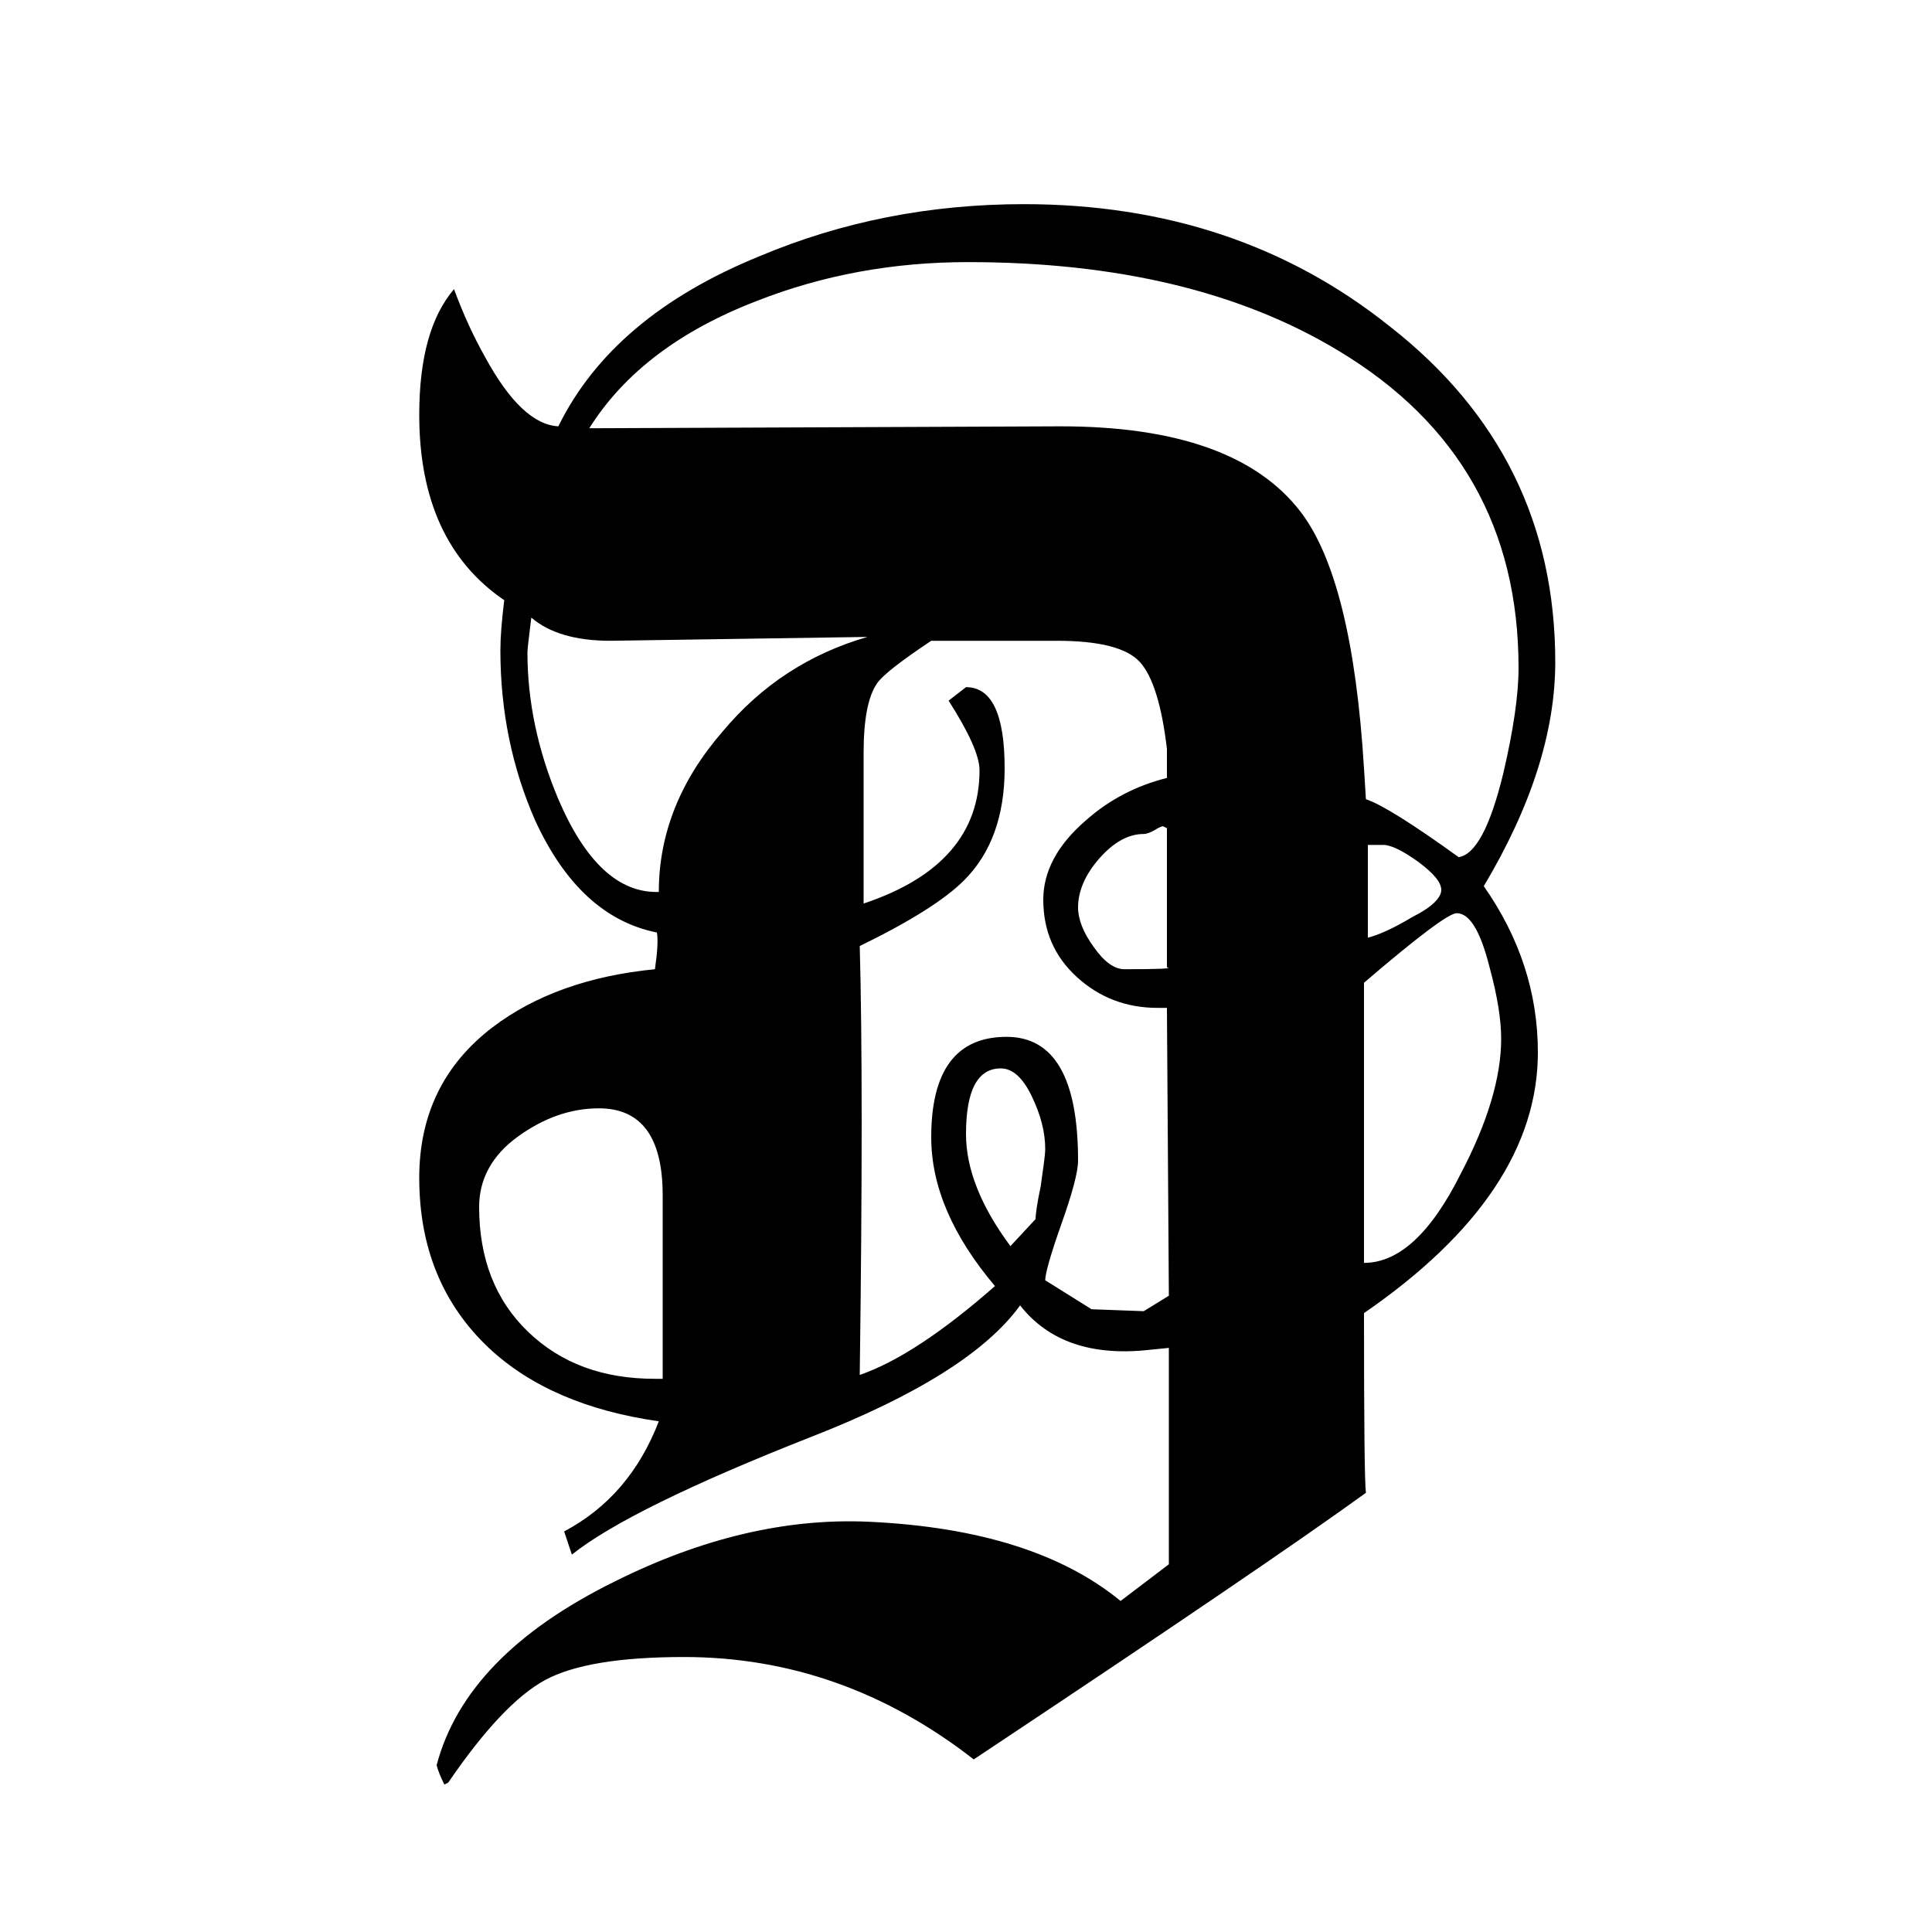 <?xml version="1.0" encoding="utf-8"?>
<!-- Generator: Adobe Illustrator 21.1.0, SVG Export Plug-In . SVG Version: 6.00 Build 0)  -->
<svg version="1.1" id="Layer_1" xmlns="http://www.w3.org/2000/svg" xmlns:xlink="http://www.w3.org/1999/xlink" x="0px" y="0px"
	 viewBox="0 0 300 300" style="enable-background:new 0 0 300 300;" xml:space="preserve">
<g>
	<path d="M241.5,102.8c0,10.8-3.7,22.4-11.1,34.8c5.6,8,8.4,16.6,8.4,25.8c0,14.6-9,28.1-27,40.5c0,17.2,0.1,26.5,0.3,27.9
		c-10.2,7.4-30.5,21.2-60.9,41.4c-13.6-10.6-28.6-15.9-45-15.9c-10,0-17.2,1.2-21.6,3.6c-4.4,2.4-9.4,7.7-15,15.9l-0.6,0.3
		c-0.6-1.2-1-2.2-1.2-3c3-11.4,12.2-20.9,27.6-28.5c13.6-6.8,26.8-9.9,39.6-9.3c17,0.8,30,4.9,39,12.3l7.5-5.7v-33.6l-3,0.3
		c-9,1-15.7-1.3-20.1-6.9c-5.2,7.2-16,14-32.4,20.4c-18.8,7.4-31.2,13.5-37.2,18.3l-1.2-3.6c6.8-3.6,11.7-9.3,14.7-17.1
		c-11.2-1.6-20-5.4-26.4-11.4c-7.2-6.8-10.8-15.6-10.8-26.4c0-9.8,3.8-17.6,11.4-23.4c6.6-5,15-8,25.2-9c0.4-2.8,0.5-4.7,0.3-5.7
		c-8-1.6-14.3-7.4-18.9-17.4c-3.6-8.2-5.4-17-5.4-26.4c0-2,0.2-4.6,0.6-7.8c-8.8-6-13.2-15.6-13.2-28.8c0-8.8,1.8-15.3,5.4-19.5
		c1.4,3.8,3,7.3,4.8,10.5c3.8,7,7.6,10.6,11.4,10.8c5.6-11.4,16-20.2,31.2-26.4c12.8-5.4,26.5-8.1,41.1-8.1c22,0,40.9,6.3,56.7,18.9
		C232.9,64,241.5,81.4,241.5,102.8z M102.9,185.6c0-9-3.3-13.5-9.9-13.5c-4.4,0-8.6,1.5-12.6,4.4c-4,2.9-6,6.6-6,10.9
		c0,8,2.5,14.5,7.6,19.4c5.1,4.9,11.6,7.3,19.7,7.3h1.2V185.6z M134.7,98.9l-39.9,0.6c-5.4,0-9.5-1.2-12.3-3.6
		c-0.4,3.2-0.6,5-0.6,5.4c0,7.6,1.6,15.2,4.8,22.8c4.2,9.8,9.4,14.6,15.6,14.4c0-9,3.3-17.3,9.9-24.9
		C118.2,106.4,125.7,101.5,134.7,98.9z M235.8,103.7c0-21.6-9.3-38-27.9-49.2c-15.2-9.2-34.4-13.8-57.6-13.8c-11.6,0-22.5,2-32.7,6
		c-12,4.6-20.7,11.2-26.1,19.8l73.2-0.3c18,0,30.4,4.4,37.2,13.2c5.4,7,8.7,20.3,9.9,39.9l0.3,4.8c2.4,0.8,7.2,3.8,14.4,9
		c2.6-0.4,4.9-4.7,6.9-12.9C235,113.4,235.8,107.9,235.8,103.7z M181.2,116.3c-0.8-6.8-2.2-11.3-4.2-13.5c-2-2.2-6.3-3.3-12.9-3.3
		h-19.5c-4.8,3.2-7.6,5.4-8.4,6.6c-1.4,2-2.1,5.6-2.1,10.8v23.4c12-4,18-10.9,18-20.7c0-2.2-1.6-5.8-4.8-10.8l2.7-2.1
		c4,0,6,4.2,6,12.6c0,7.4-2.1,13.2-6.3,17.4c-3,3-8.4,6.4-16.2,10.2c0.4,14.6,0.4,36.8,0,66.6c5.8-2,12.8-6.6,21-13.8
		c-6.6-7.8-9.9-15.5-9.9-23.1c0-10.4,3.9-15.6,11.7-15.6c7.4,0,11.1,6.4,11.1,19.2c0,1.8-0.9,5.1-2.6,9.9c-1.7,4.8-2.5,7.7-2.5,8.7
		l7.2,4.5l8.1,0.3l3.9-2.4l-0.3-44.7h-1.5c-4.8,0-9-1.6-12.5-4.8c-3.5-3.2-5.2-7.2-5.2-12c0-4.4,2.2-8.5,6.6-12.3
		c3.6-3.2,7.8-5.4,12.6-6.6V116.3z M162.3,178.4c0-2.6-0.7-5.3-2.1-8.2c-1.4-2.9-3-4.3-4.8-4.3c-3.6,0-5.4,3.4-5.4,10.2
		c0,5.4,2.3,11.2,6.9,17.4l3.9-4.2c0-0.6,0.2-2.3,0.8-5.1C162,181.3,162.3,179.4,162.3,178.4z M181.2,128.6l-0.6-0.3
		c-0.2,0-0.7,0.2-1.3,0.6c-0.7,0.4-1.3,0.6-1.7,0.6c-2.4,0-4.7,1.3-6.9,3.8c-2.2,2.5-3.3,5.1-3.3,7.6c0,1.8,0.8,3.9,2.4,6.1
		c1.6,2.3,3.2,3.5,4.8,3.5c5.4,0,7.6-0.1,6.6-0.3V128.6z M233.1,161.3c0-3-0.6-6.7-1.8-11.1c-1.4-5.6-3.1-8.4-5.1-8.4
		c-1.2,0-6,3.6-14.4,10.8v43.5c5.4,0,10.4-4.6,15-13.8C231,174.3,233.1,167.3,233.1,161.3z M223.8,138.2c0-1.2-1.2-2.6-3.6-4.4
		c-2.4-1.7-4.2-2.6-5.4-2.6h-2.4v14.4c1.6-0.4,3.9-1.4,6.9-3.2C222.3,140.9,223.8,139.4,223.8,138.2z"/>
</g>
</svg>

